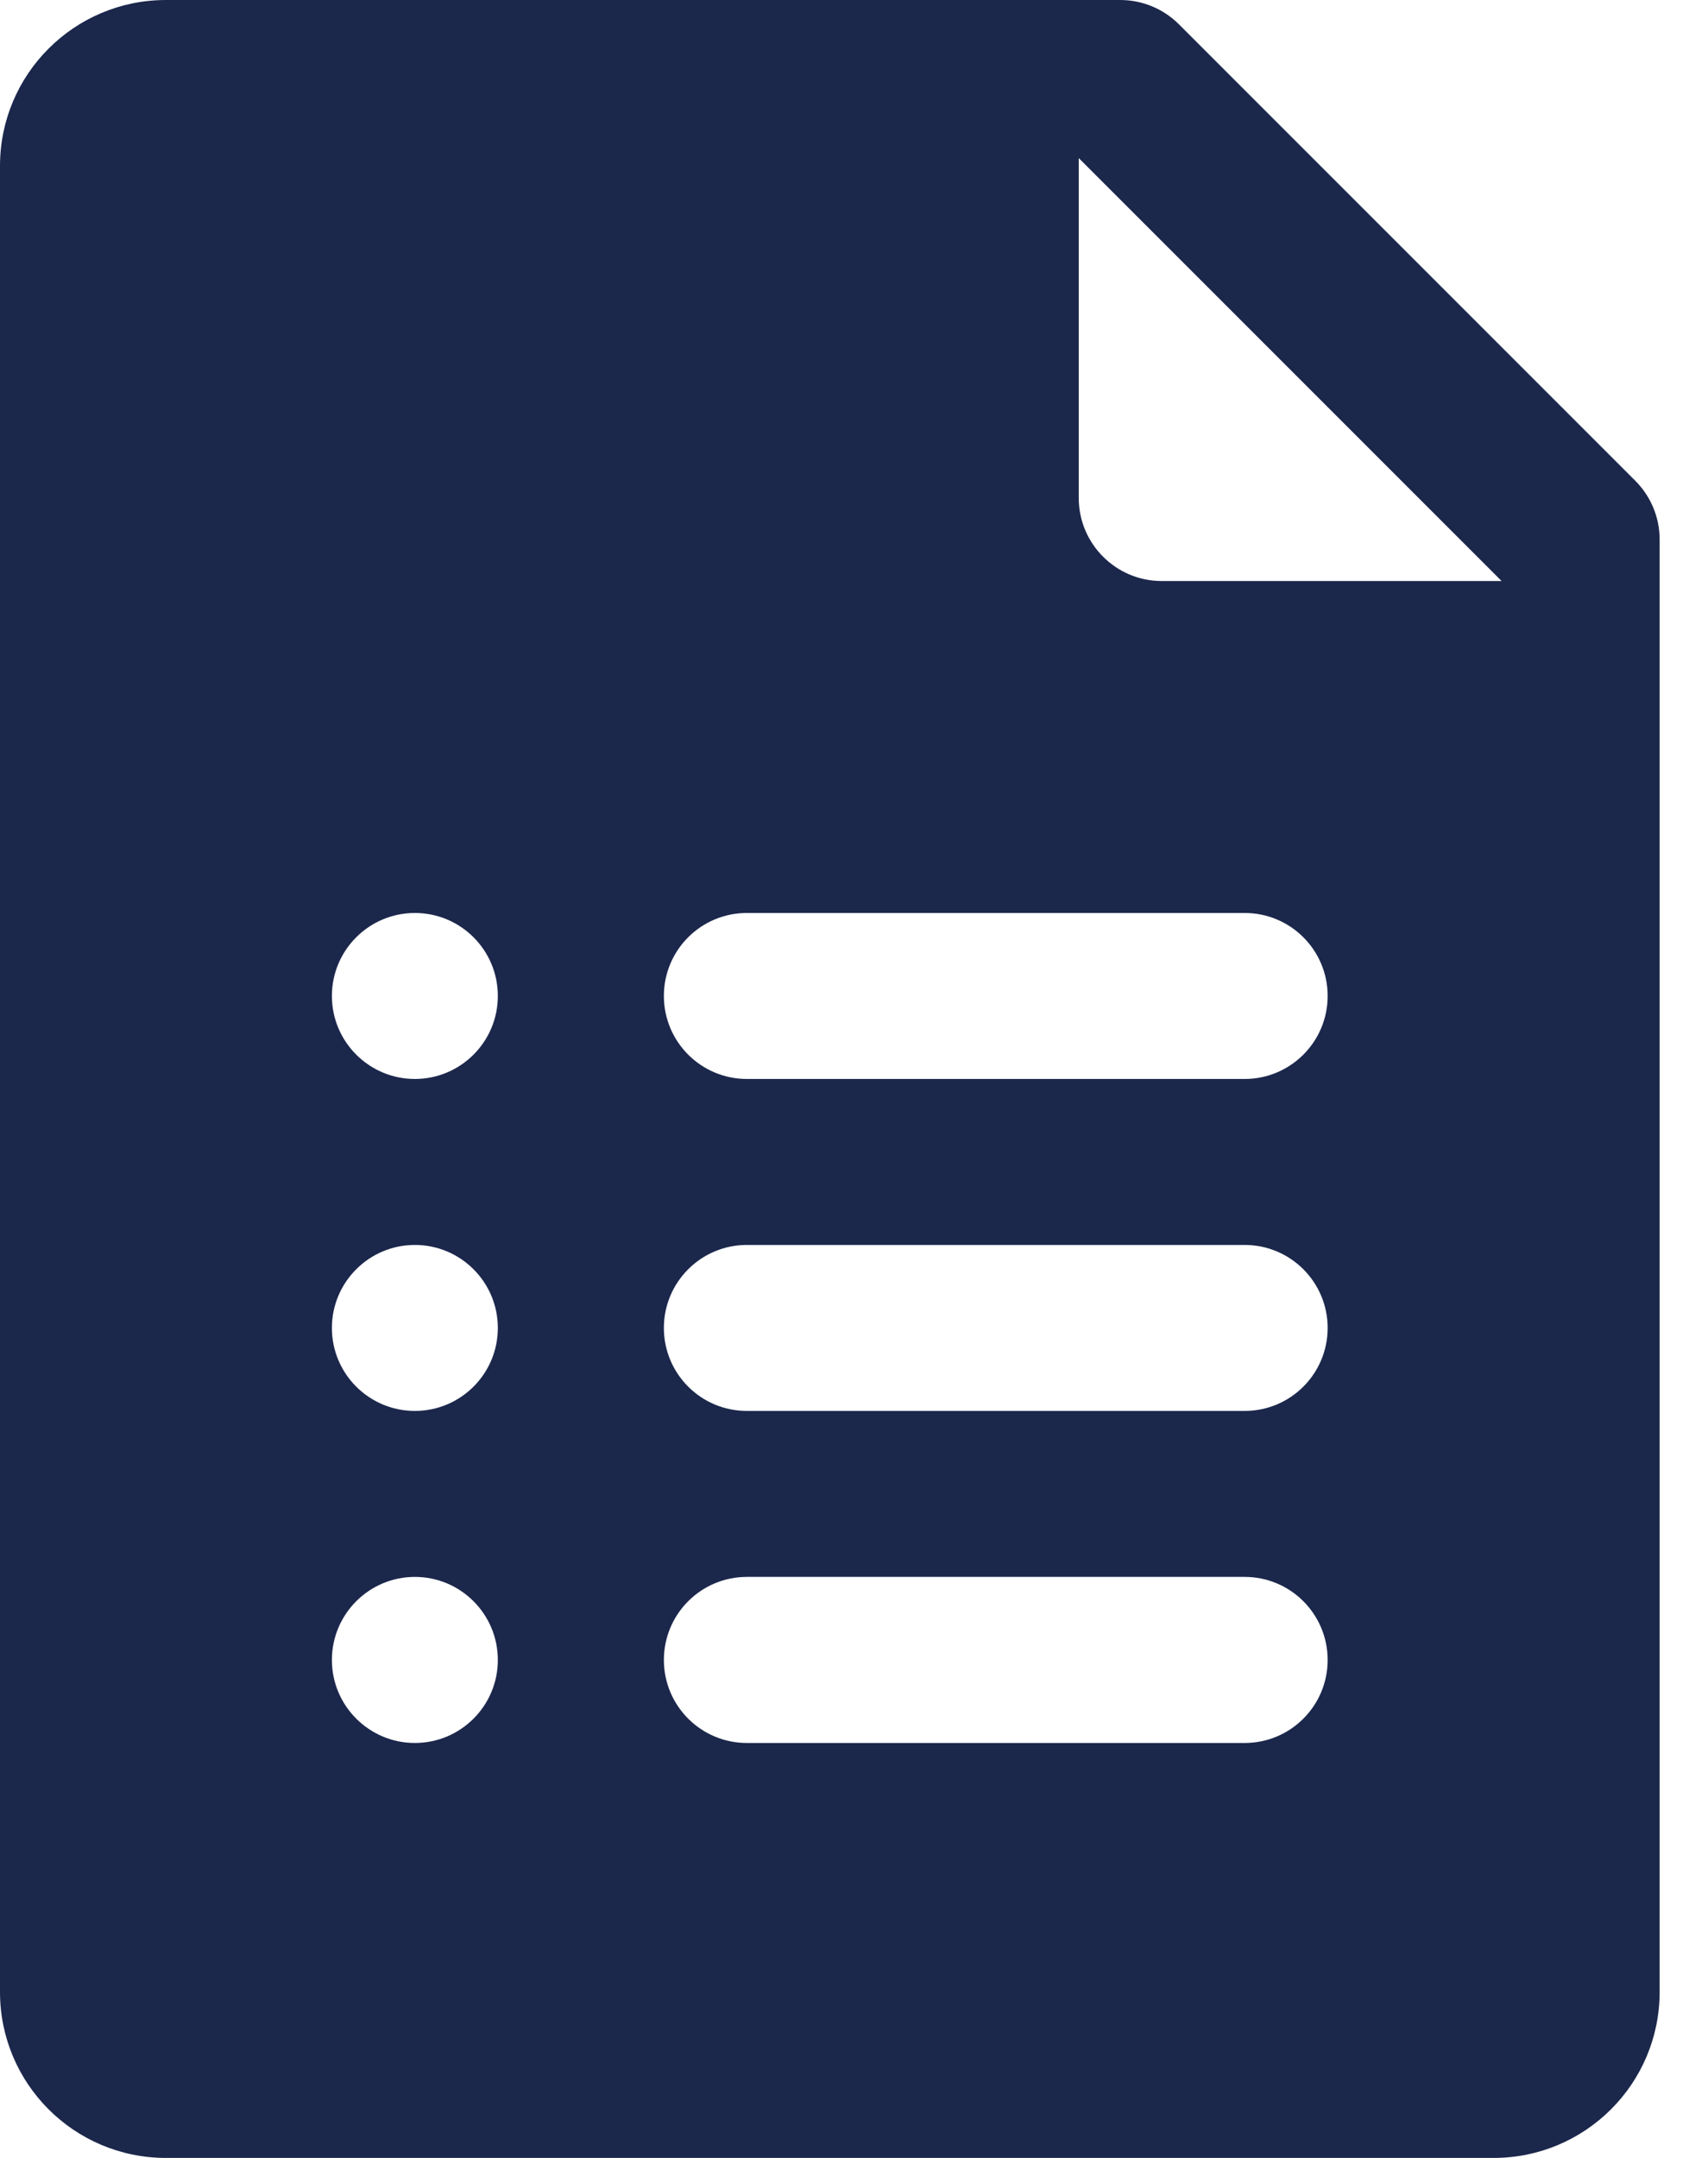 <svg width="19" height="24" viewBox="0 0 19 24" fill="none" xmlns="http://www.w3.org/2000/svg">
<g clip-path="url(#clip0_304_1263)">
<path d="M18.191 5.347L13.114 0.27C12.941 0.097 12.706 0 12.461 0H1.846C0.826 0 0 0.826 0 1.846V22.154C0 23.174 0.826 24 1.846 24H16.615C17.635 24 18.462 23.174 18.462 22.154V6C18.462 5.755 18.365 5.521 18.191 5.347ZM4.615 12C4.106 12 3.692 11.586 3.692 11.077C3.692 10.567 4.106 10.154 4.615 10.154C5.125 10.154 5.538 10.567 5.538 11.077C5.538 11.586 5.125 12 4.615 12ZM4.615 15.692C4.106 15.692 3.692 15.279 3.692 14.769C3.692 14.26 4.106 13.846 4.615 13.846C5.125 13.846 5.538 14.26 5.538 14.769C5.538 15.279 5.125 15.692 4.615 15.692ZM4.615 19.385C4.106 19.385 3.692 18.971 3.692 18.462C3.692 17.952 4.106 17.538 4.615 17.538C5.125 17.538 5.538 17.952 5.538 18.462C5.538 18.971 5.125 19.385 4.615 19.385ZM13.846 19.385H8.308C7.798 19.385 7.385 18.971 7.385 18.462C7.385 17.952 7.798 17.538 8.308 17.538H13.846C14.356 17.538 14.769 17.952 14.769 18.462C14.769 18.971 14.356 19.385 13.846 19.385ZM13.846 15.692H8.308C7.798 15.692 7.385 15.279 7.385 14.769C7.385 14.26 7.798 13.846 8.308 13.846H13.846C14.356 13.846 14.769 14.26 14.769 14.769C14.769 15.279 14.356 15.692 13.846 15.692ZM13.846 12H8.308C7.798 12 7.385 11.586 7.385 11.077C7.385 10.567 7.798 10.154 8.308 10.154H13.846C14.356 10.154 14.769 10.567 14.769 11.077C14.769 11.586 14.356 12 13.846 12ZM12.923 6.462C12.414 6.462 12 6.048 12 5.538V1.758L16.704 6.462H12.923Z" fill="#1B274B"/>
</g>
<defs>
<clipPath id="clip0_304_1263">
<rect width="18.462" height="24" fill="white"/>
</clipPath>
</defs>
</svg>
